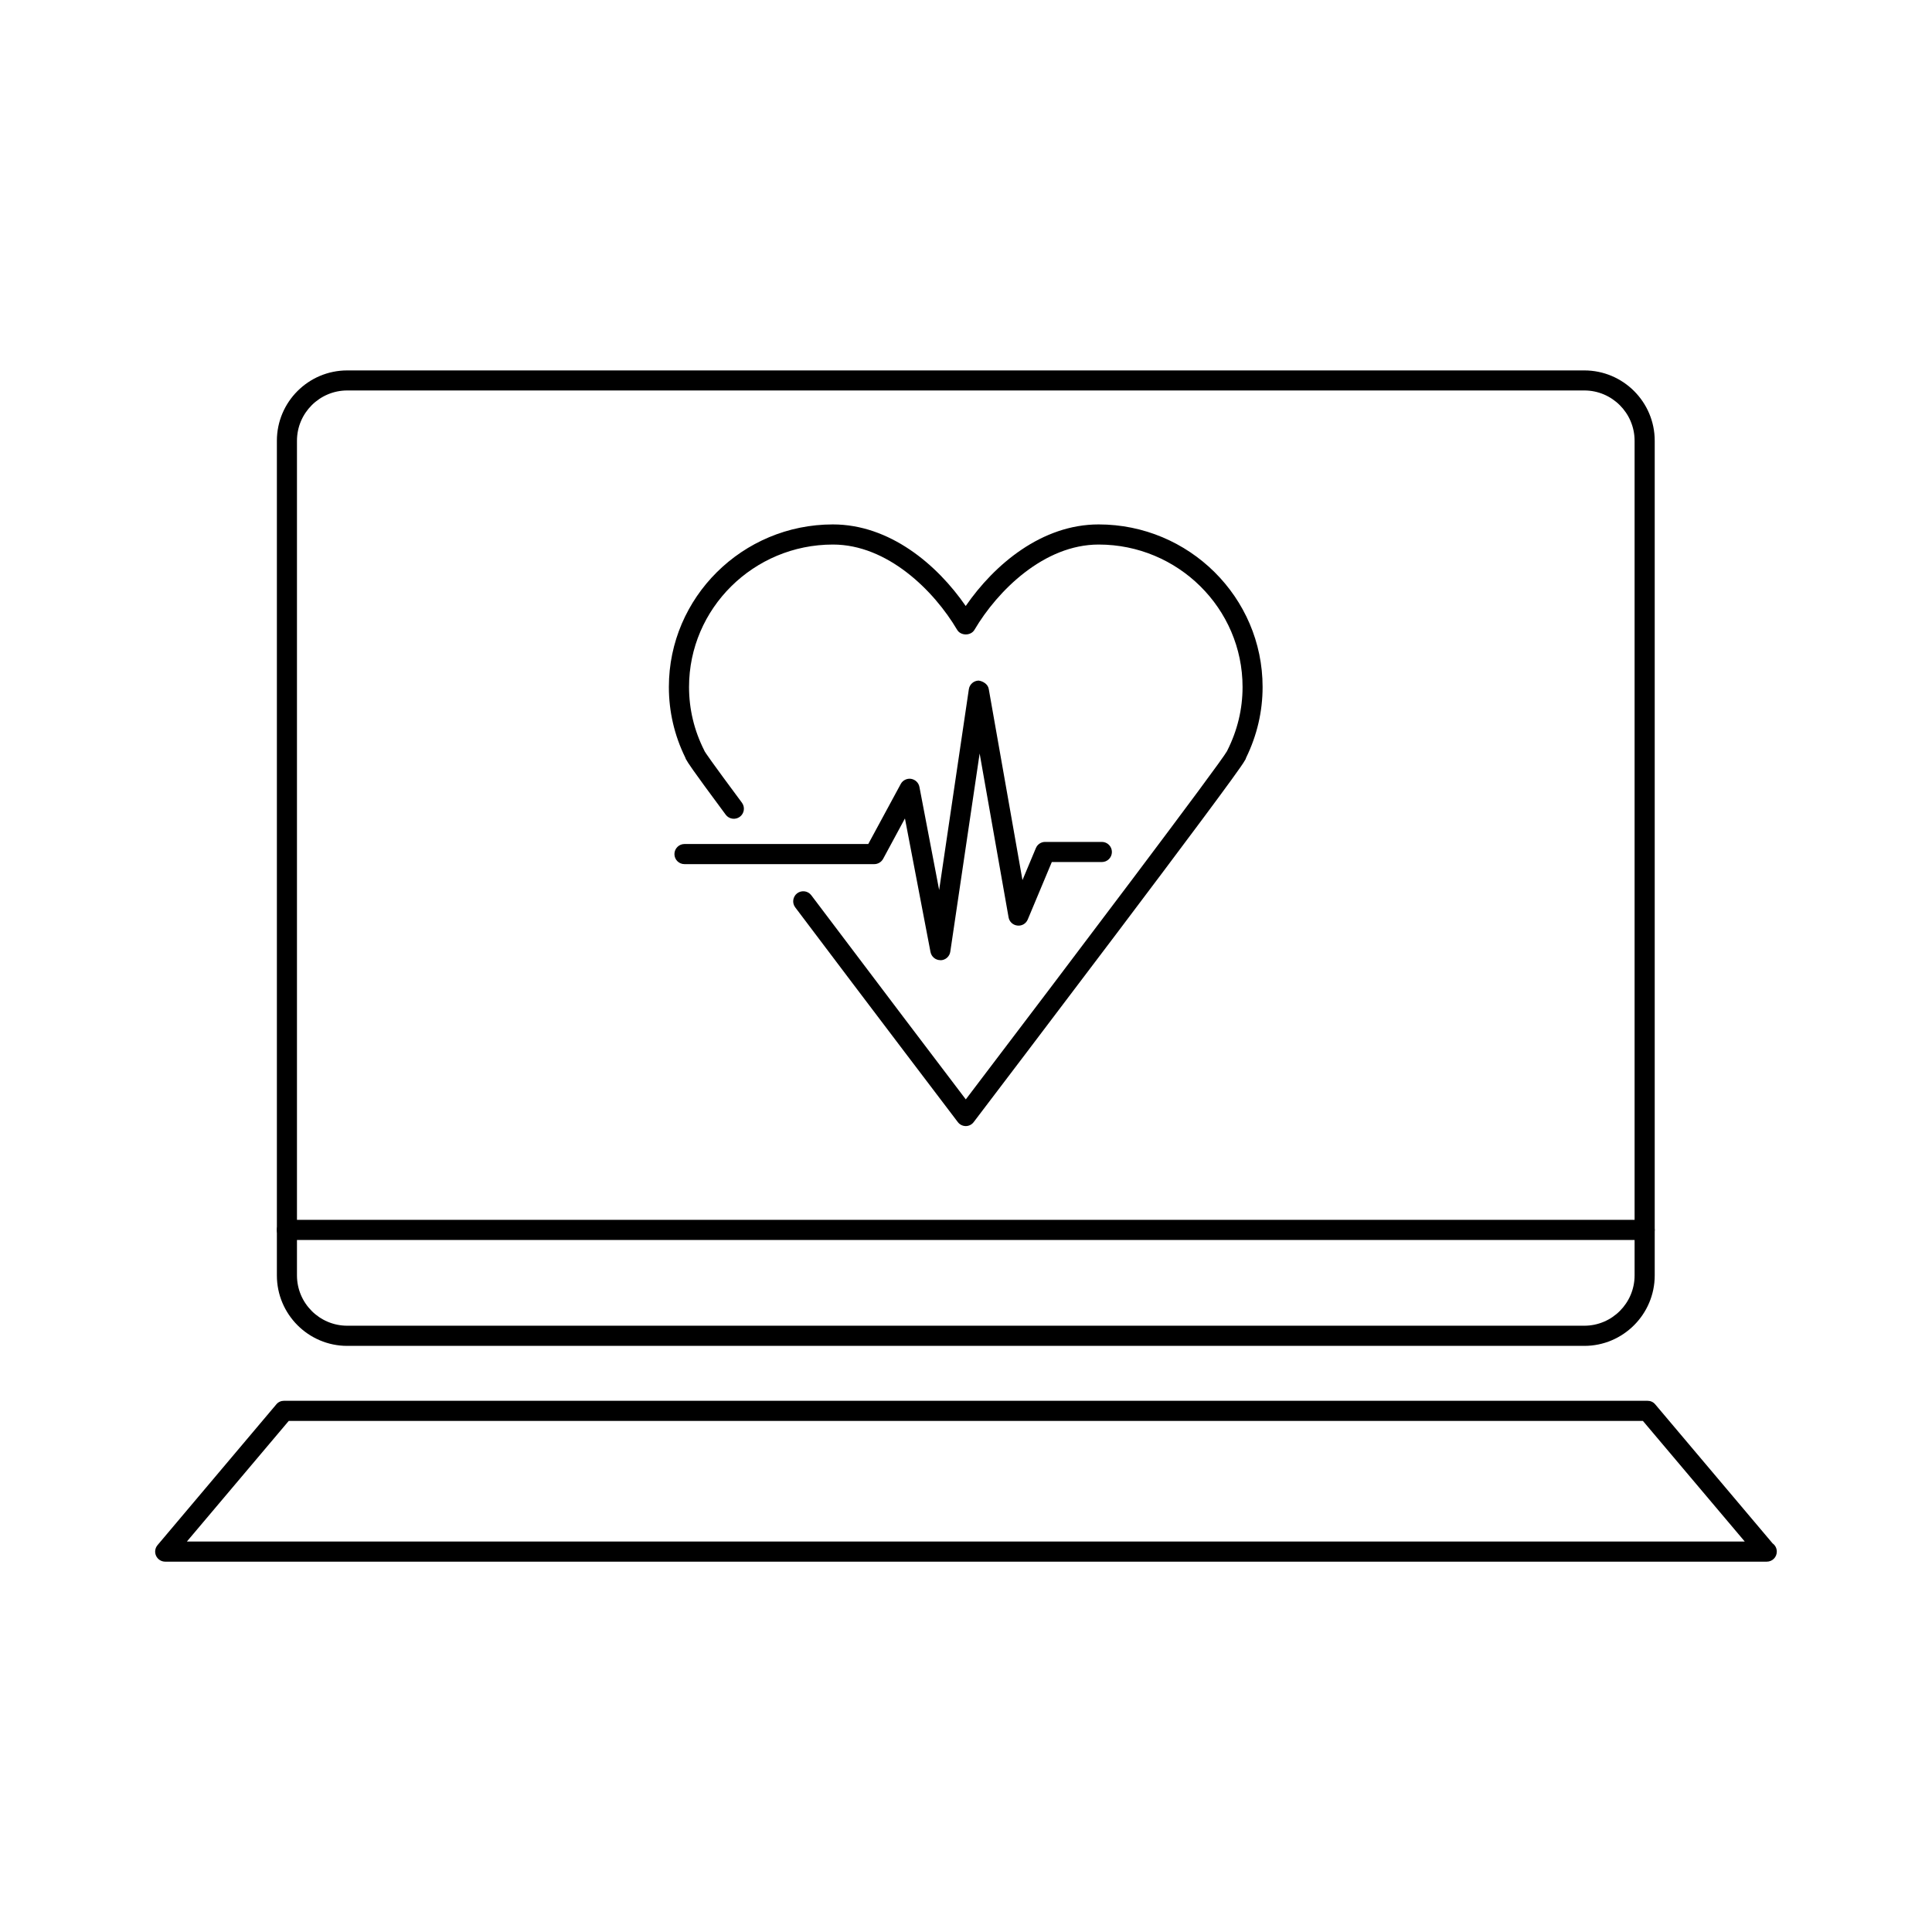 <?xml version="1.0" encoding="utf-8"?>
<!-- Generator: Adobe Illustrator 16.0.0, SVG Export Plug-In . SVG Version: 6.00 Build 0)  -->
<!DOCTYPE svg PUBLIC "-//W3C//DTD SVG 1.1//EN" "http://www.w3.org/Graphics/SVG/1.1/DTD/svg11.dtd">
<svg version="1.1" id="Layer_1" xmlns="http://www.w3.org/2000/svg" xmlns:xlink="http://www.w3.org/1999/xlink" x="0px" y="0px"
	 width="48px" height="48px" viewBox="0 0 48 48" enable-background="new 0 0 48 48" xml:space="preserve">
<g>
	<g>
		<g>
			<path d="M39.362,33.438H8.627c-0.964,0-1.748-0.785-1.748-1.75V10.951c0-0.965,0.784-1.748,1.748-1.748h30.735
				c0.964,0,1.749,0.783,1.749,1.748v20.736C41.111,32.652,40.326,33.438,39.362,33.438z M8.627,9.701
				c-0.688,0-1.249,0.561-1.249,1.25v20.736c0,0.689,0.56,1.25,1.249,1.25h30.735c0.688,0,1.249-0.561,1.249-1.25V10.951
				c0-0.689-0.561-1.25-1.249-1.25H8.627z"/>
		</g>
		<g>
			<path d="M43.895,38.799c-0.003,0-0.006,0-0.01,0H4.105c-0.098,0-0.186-0.057-0.227-0.145c-0.041-0.088-0.027-0.191,0.036-0.266
				l2.952-3.498c0.047-0.057,0.117-0.088,0.19-0.088h33.876c0.074,0,0.144,0.031,0.191,0.088l2.917,3.455
				c0.063,0.045,0.104,0.119,0.104,0.203C44.145,38.688,44.033,38.799,43.895,38.799z M4.643,38.299h38.705l-2.53-2.996H7.173
				L4.643,38.299z"/>
		</g>
		<g>
			<path d="M40.861,30.807H7.129c-0.138,0-0.25-0.111-0.25-0.25s0.111-0.25,0.25-0.25h33.732c0.138,0,0.25,0.111,0.25,0.25
				S40.999,30.807,40.861,30.807z"/>
		</g>
	</g>
	<g>
		<g>
			<g>
				<path fill="none" stroke="#000000" stroke-linecap="round" stroke-linejoin="round" stroke-miterlimit="10" d="M23.995,29.277"
					/>
			</g>
			<g>
				<path d="M23.995,27.977L23.995,27.977c-0.078,0-0.152-0.037-0.199-0.1c0,0-2.167-2.85-4.039-5.334
					c-0.083-0.109-0.061-0.266,0.049-0.35c0.111-0.082,0.268-0.061,0.35,0.049c1.532,2.033,3.262,4.312,3.839,5.072
					c2.589-3.406,6.317-8.34,6.487-8.648c0.001,0,0.002-0.002,0.003-0.004c0.002-0.006,0.005-0.012,0.008-0.018
					c0.251-0.498,0.378-1.027,0.378-1.576c0-1.951-1.604-3.539-3.575-3.539c-1.356,0-2.51,1.143-3.086,2.119
					c-0.09,0.152-0.34,0.152-0.43,0c-0.577-0.977-1.731-2.119-3.086-2.119c-1.971,0-3.575,1.588-3.575,3.539
					c0,0.549,0.127,1.08,0.378,1.576c0.003,0.006,0.005,0.012,0.008,0.018c0.001,0.002,0.002,0.004,0.003,0.006
					c0.02,0.035,0.151,0.234,0.925,1.275c0.082,0.111,0.059,0.268-0.052,0.35c-0.111,0.082-0.268,0.059-0.35-0.051
					c-0.896-1.207-0.946-1.305-0.968-1.346c-0.018-0.023-0.03-0.049-0.038-0.076c-0.271-0.553-0.407-1.143-0.407-1.752
					c0-2.227,1.828-4.039,4.074-4.039c1.411,0,2.589,0.994,3.301,2.027c0.712-1.033,1.89-2.027,3.302-2.027
					c2.247,0,4.074,1.812,4.074,4.039c0,0.609-0.138,1.201-0.409,1.756c-0.007,0.029-0.021,0.057-0.039,0.08
					c-0.198,0.383-6.062,8.096-6.729,8.973C24.146,27.939,24.073,27.977,23.995,27.977z"/>
			</g>
		</g>
		<g>
			<path d="M23.364,23.855c-0.12,0-0.223-0.084-0.246-0.203l-0.635-3.318l-0.542,1.004c-0.044,0.08-0.128,0.131-0.22,0.131h-4.715
				c-0.138,0-0.25-0.111-0.25-0.25c0-0.137,0.112-0.25,0.25-0.25h4.566l0.806-1.49c0.05-0.094,0.155-0.145,0.258-0.129
				c0.104,0.018,0.187,0.096,0.207,0.201l0.49,2.561l0.738-4.99c0.018-0.121,0.122-0.211,0.244-0.213
				c0.104,0.014,0.229,0.086,0.25,0.207l0.838,4.75l0.333-0.795c0.039-0.094,0.129-0.154,0.23-0.154h1.409
				c0.138,0,0.25,0.111,0.25,0.25s-0.112,0.25-0.25,0.25h-1.243l-0.598,1.428c-0.043,0.102-0.146,0.164-0.258,0.15
				c-0.11-0.012-0.199-0.094-0.218-0.203l-0.719-4.072l-0.729,4.924c-0.018,0.121-0.12,0.211-0.242,0.213
				C23.367,23.855,23.365,23.855,23.364,23.855z"/>
		</g>
	</g>
</g>
</svg>
